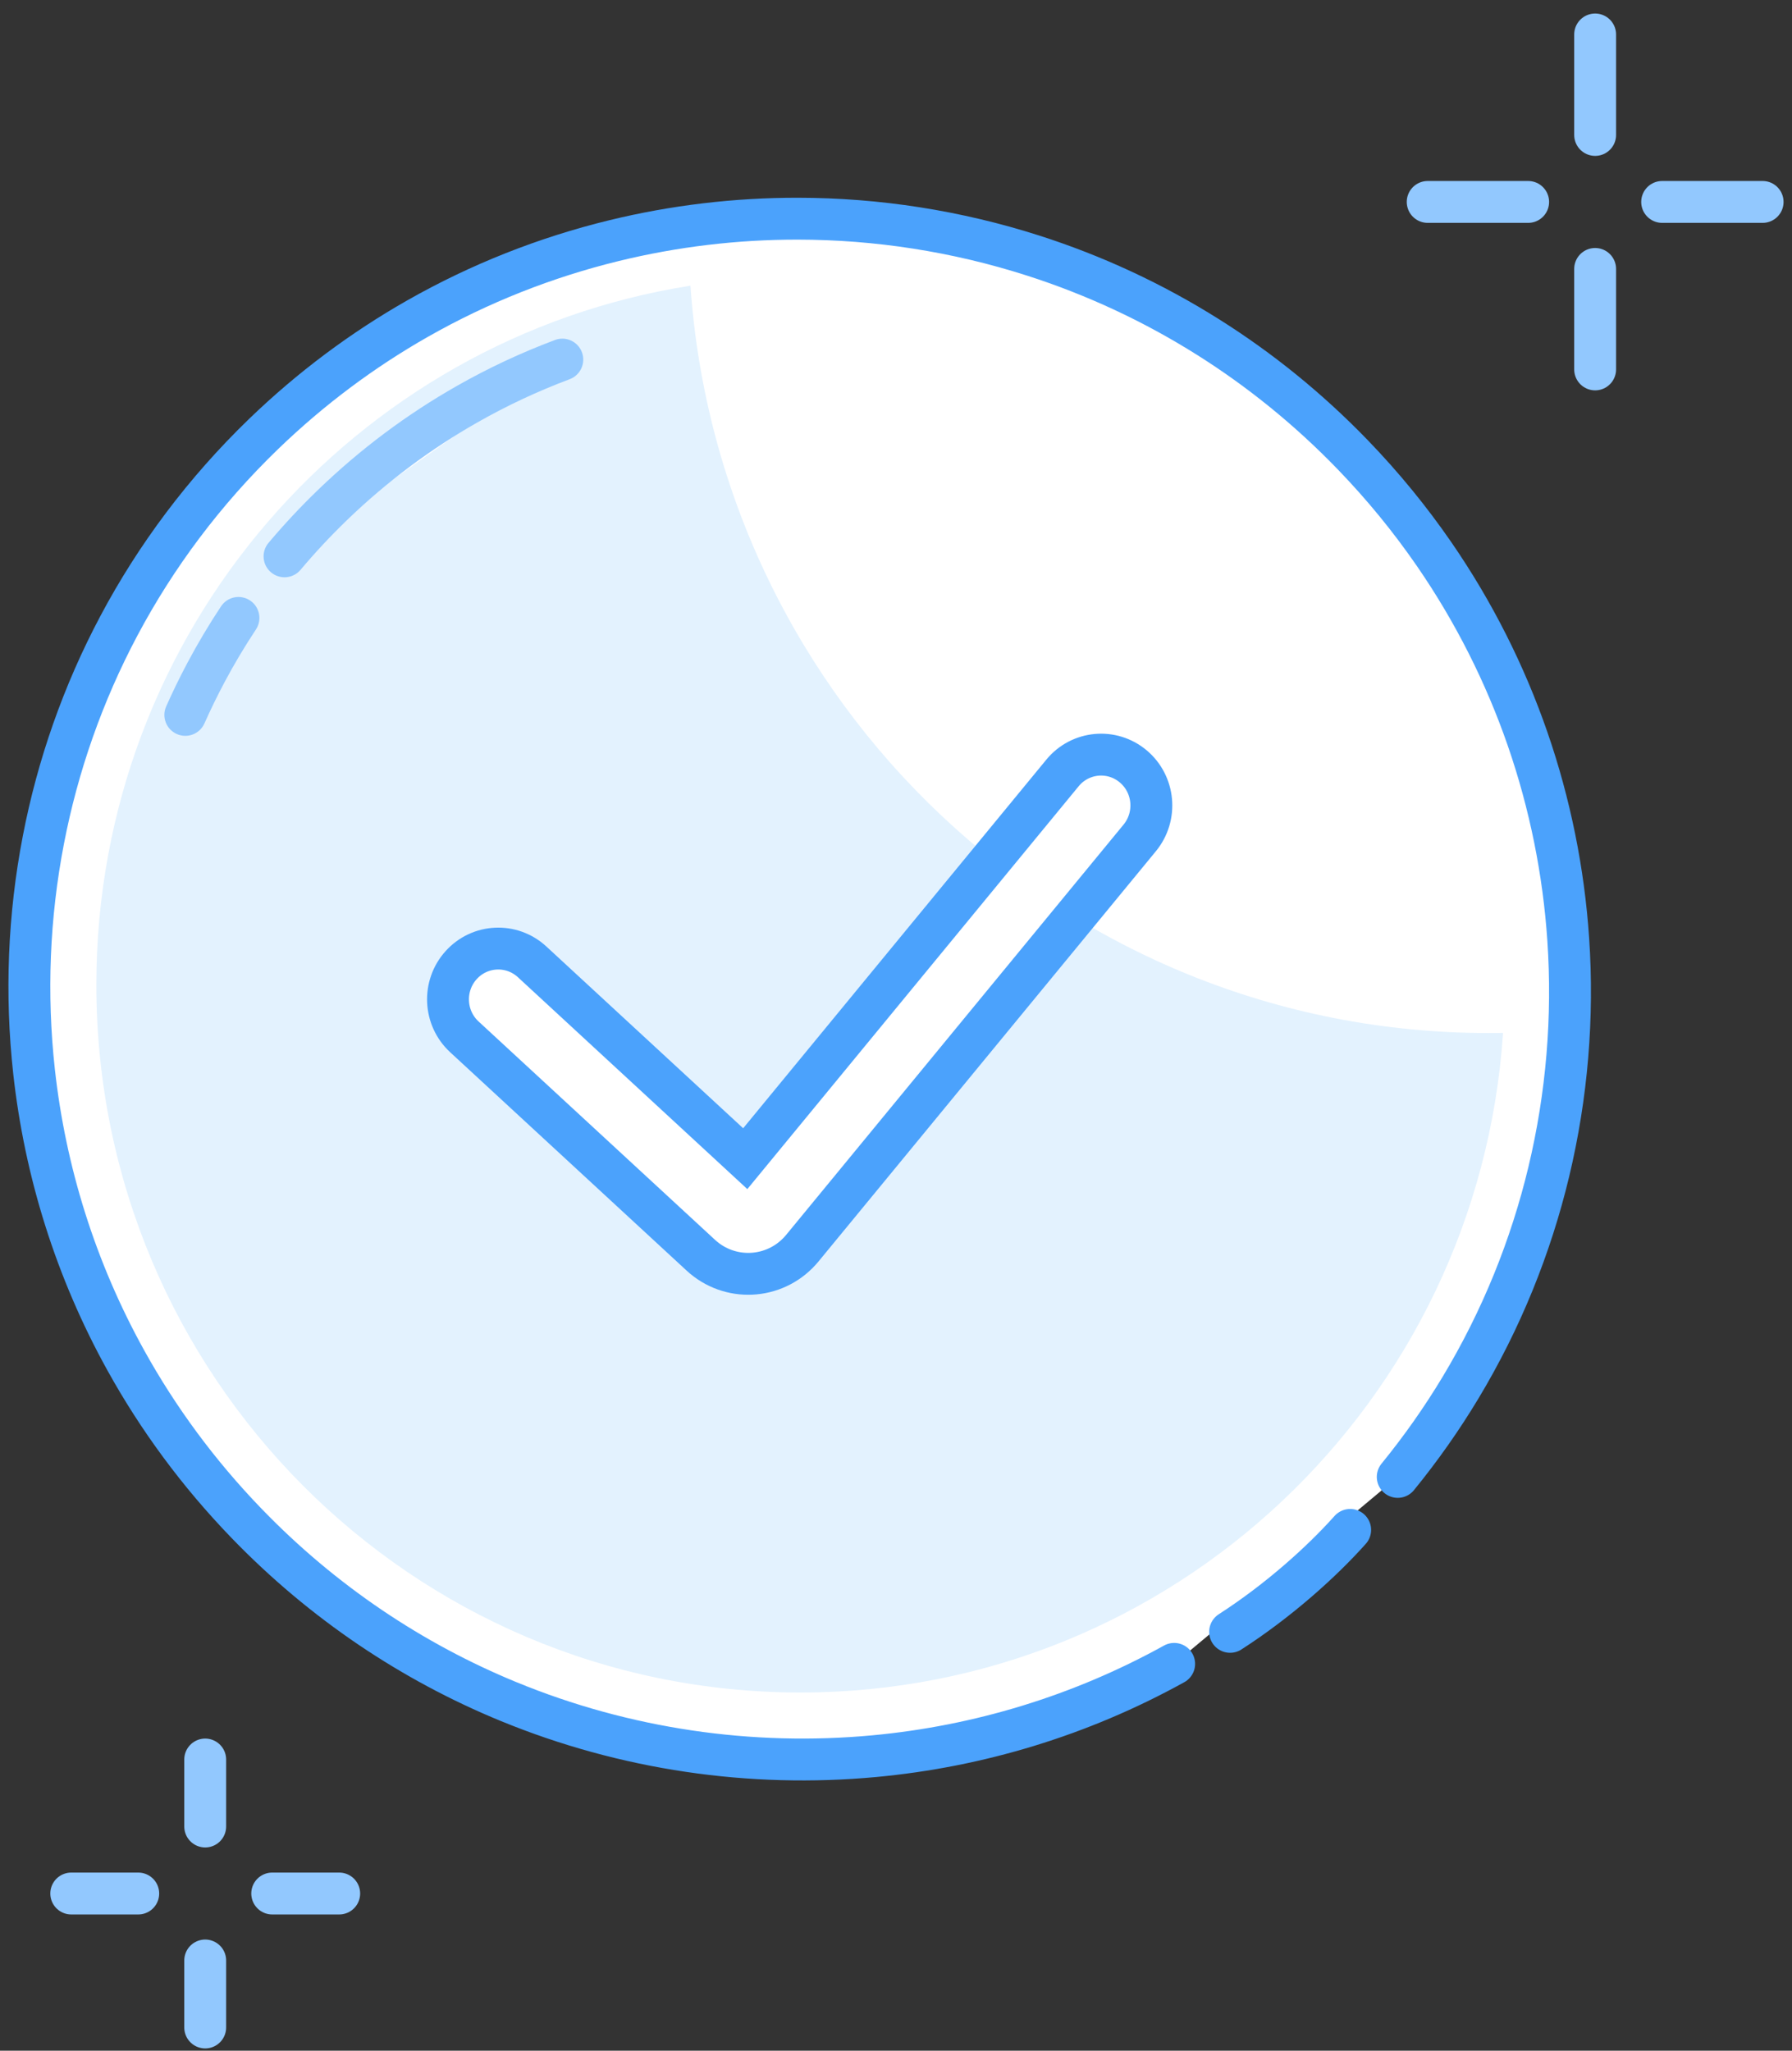 <svg width="104" height="119" viewBox="0 0 104 119" fill="none" xmlns="http://www.w3.org/2000/svg">
<rect x="0" y="0" width="104" height="119" fill="#333333" stroke="none"/>
<path d="M92.575 2V7.831" stroke="#92C8FE" stroke-width="2.43" stroke-linecap="round" stroke-linejoin="round"/>
<path d="M92.575 15.606V21.437" stroke="#92C8FE" stroke-width="2.43" stroke-linecap="round" stroke-linejoin="round"/>
<path d="M82.857 11.718H88.688" stroke="#92C8FE" stroke-width="2.43" stroke-linecap="round" stroke-linejoin="round"/>
<path d="M96.464 11.718H102.295" stroke="#92C8FE" stroke-width="2.43" stroke-linecap="round" stroke-linejoin="round"/>
<path d="M11.909 102.103V105.991" stroke="#92C8FE" stroke-width="2.43" stroke-linecap="round" stroke-linejoin="round"/>
<path d="M11.909 113.765V117.653" stroke="#92C8FE" stroke-width="2.43" stroke-linecap="round" stroke-linejoin="round"/>
<path d="M4.135 109.879H8.023" stroke="#92C8FE" stroke-width="2.43" stroke-linecap="round" stroke-linejoin="round"/>
<path d="M15.798 109.879H19.686" stroke="#92C8FE" stroke-width="2.43" stroke-linecap="round" stroke-linejoin="round"/>
<path fill-rule="evenodd" clip-rule="evenodd" d="M81.118 85.704C82.469 84.048 83.684 82.317 84.762 80.526C87.133 76.585 88.842 72.352 89.887 67.987C90.943 63.573 91.32 59.025 91.014 54.51C90.748 50.569 89.961 46.655 88.654 42.876C87.356 39.128 85.546 35.514 83.221 32.142C81.835 30.133 80.267 28.211 78.515 26.397C75.944 23.735 73.123 21.458 70.126 19.57C66.906 17.541 63.483 15.959 59.946 14.827C55.516 13.409 50.908 12.695 46.3 12.69C42.714 12.686 39.128 13.111 35.625 13.966C31.682 14.928 27.843 16.436 24.229 18.491C21.052 20.298 18.049 22.529 15.299 25.183C11.844 28.52 9.045 32.28 6.905 36.305C4.81 40.246 3.347 44.44 2.518 48.736C1.663 53.162 1.482 57.697 1.976 62.176C2.616 67.981 4.391 73.692 7.307 78.951C9.172 82.316 11.505 85.496 14.306 88.396C18.753 93 23.944 96.449 29.505 98.736C36.266 101.516 43.573 102.578 50.75 101.908C56.773 101.346 62.704 99.563 68.143 96.553" fill="white"/>
<path d="M81.118 85.704C82.469 84.048 83.684 82.317 84.762 80.526C87.133 76.585 88.842 72.352 89.887 67.987C90.943 63.573 91.32 59.025 91.014 54.51C90.748 50.569 89.961 46.655 88.654 42.876C87.356 39.128 85.546 35.514 83.221 32.142C81.835 30.133 80.267 28.211 78.515 26.397C75.944 23.735 73.123 21.458 70.126 19.57C66.906 17.541 63.483 15.959 59.946 14.827C55.516 13.409 50.908 12.695 46.3 12.69C42.714 12.686 39.128 13.111 35.625 13.966C31.682 14.928 27.843 16.436 24.229 18.491C21.052 20.298 18.049 22.529 15.299 25.183C11.844 28.52 9.045 32.28 6.905 36.305C4.81 40.246 3.347 44.44 2.518 48.736C1.663 53.162 1.482 57.697 1.976 62.176C2.616 67.981 4.391 73.692 7.307 78.951C9.172 82.316 11.505 85.496 14.306 88.396C18.753 93 23.944 96.449 29.505 98.736C36.266 101.516 43.573 102.578 50.75 101.908C56.773 101.346 62.704 99.563 68.143 96.553" stroke="#4BA2FC" stroke-width="2.43" stroke-linecap="round" stroke-linejoin="round"/>
<path fill-rule="evenodd" clip-rule="evenodd" d="M71.389 94.695C74.213 92.877 76.725 90.61 78.358 88.779L71.389 94.695Z" fill="white"/>
<path d="M71.389 94.695C74.213 92.877 76.725 90.61 78.358 88.779" stroke="#4BA2FC" stroke-width="2.43" stroke-linecap="round"/>
<path d="M87.23 59.94C86.952 59.945 86.673 59.947 86.394 59.947C61.851 59.947 41.754 40.813 40.07 16.578C20.535 19.659 5.592 36.65 5.592 57.147C5.592 79.829 23.888 98.215 46.457 98.215C68.093 98.215 85.801 81.319 87.23 59.94Z" fill="#E3F2FE"/>
<path fill-rule="evenodd" clip-rule="evenodd" d="M30.883 55.816C29.694 54.718 27.85 54.802 26.764 56.004C25.677 57.206 25.761 59.07 26.95 60.168L40.672 72.839C42.336 74.376 44.918 74.258 46.438 72.576C46.502 72.504 46.502 72.504 46.563 72.431L66.145 48.623C67.175 47.371 67.006 45.513 65.768 44.472C64.529 43.431 62.691 43.602 61.662 44.854L43.251 67.237L30.883 55.816Z" fill="white" stroke="#4BA2FC" stroke-width="2.43" stroke-linecap="round"/>
<path fill-rule="evenodd" clip-rule="evenodd" d="M32.635 20.867C30.739 21.578 28.888 22.442 27.099 23.46C24.32 25.041 21.692 26.992 19.287 29.314C18.301 30.267 17.376 31.258 16.512 32.285M13.84 35.857C13.153 36.895 12.521 37.959 11.944 39.045C11.517 39.847 11.121 40.661 10.754 41.485" fill="white"/>
<path d="M33.062 22.005C33.69 21.769 34.008 21.069 33.772 20.44C33.536 19.812 32.836 19.494 32.208 19.73L33.062 22.005ZM27.099 23.46L27.7 24.516L27.099 23.46ZM19.287 29.314L18.443 28.441L19.287 29.314ZM15.583 31.503C15.151 32.016 15.217 32.782 15.73 33.214C16.244 33.646 17.01 33.58 17.442 33.067L15.583 31.503ZM14.853 36.528C15.223 35.968 15.07 35.215 14.51 34.844C13.951 34.474 13.197 34.627 12.827 35.187L14.853 36.528ZM11.944 39.045L13.016 39.615L11.944 39.045ZM9.644 40.992C9.372 41.605 9.648 42.323 10.261 42.595C10.874 42.868 11.592 42.592 11.864 41.979L9.644 40.992ZM32.208 19.73C30.253 20.463 28.344 21.354 26.499 22.404L27.7 24.516C29.432 23.53 31.226 22.693 33.062 22.005L32.208 19.73ZM26.499 22.404C23.632 24.034 20.922 26.047 18.443 28.441L20.131 30.188C22.462 27.937 25.008 26.047 27.7 24.516L26.499 22.404ZM18.443 28.441C17.427 29.422 16.474 30.444 15.583 31.503L17.442 33.067C18.279 32.072 19.175 31.111 20.131 30.188L18.443 28.441ZM12.827 35.187C12.118 36.257 11.466 37.355 10.871 38.475L13.016 39.615C13.575 38.563 14.188 37.533 14.853 36.528L12.827 35.187ZM10.871 38.475C10.431 39.302 10.022 40.142 9.644 40.992L11.864 41.979C12.22 41.18 12.604 40.392 13.016 39.615L10.871 38.475Z" fill="#92C8FE"/>
</svg>
